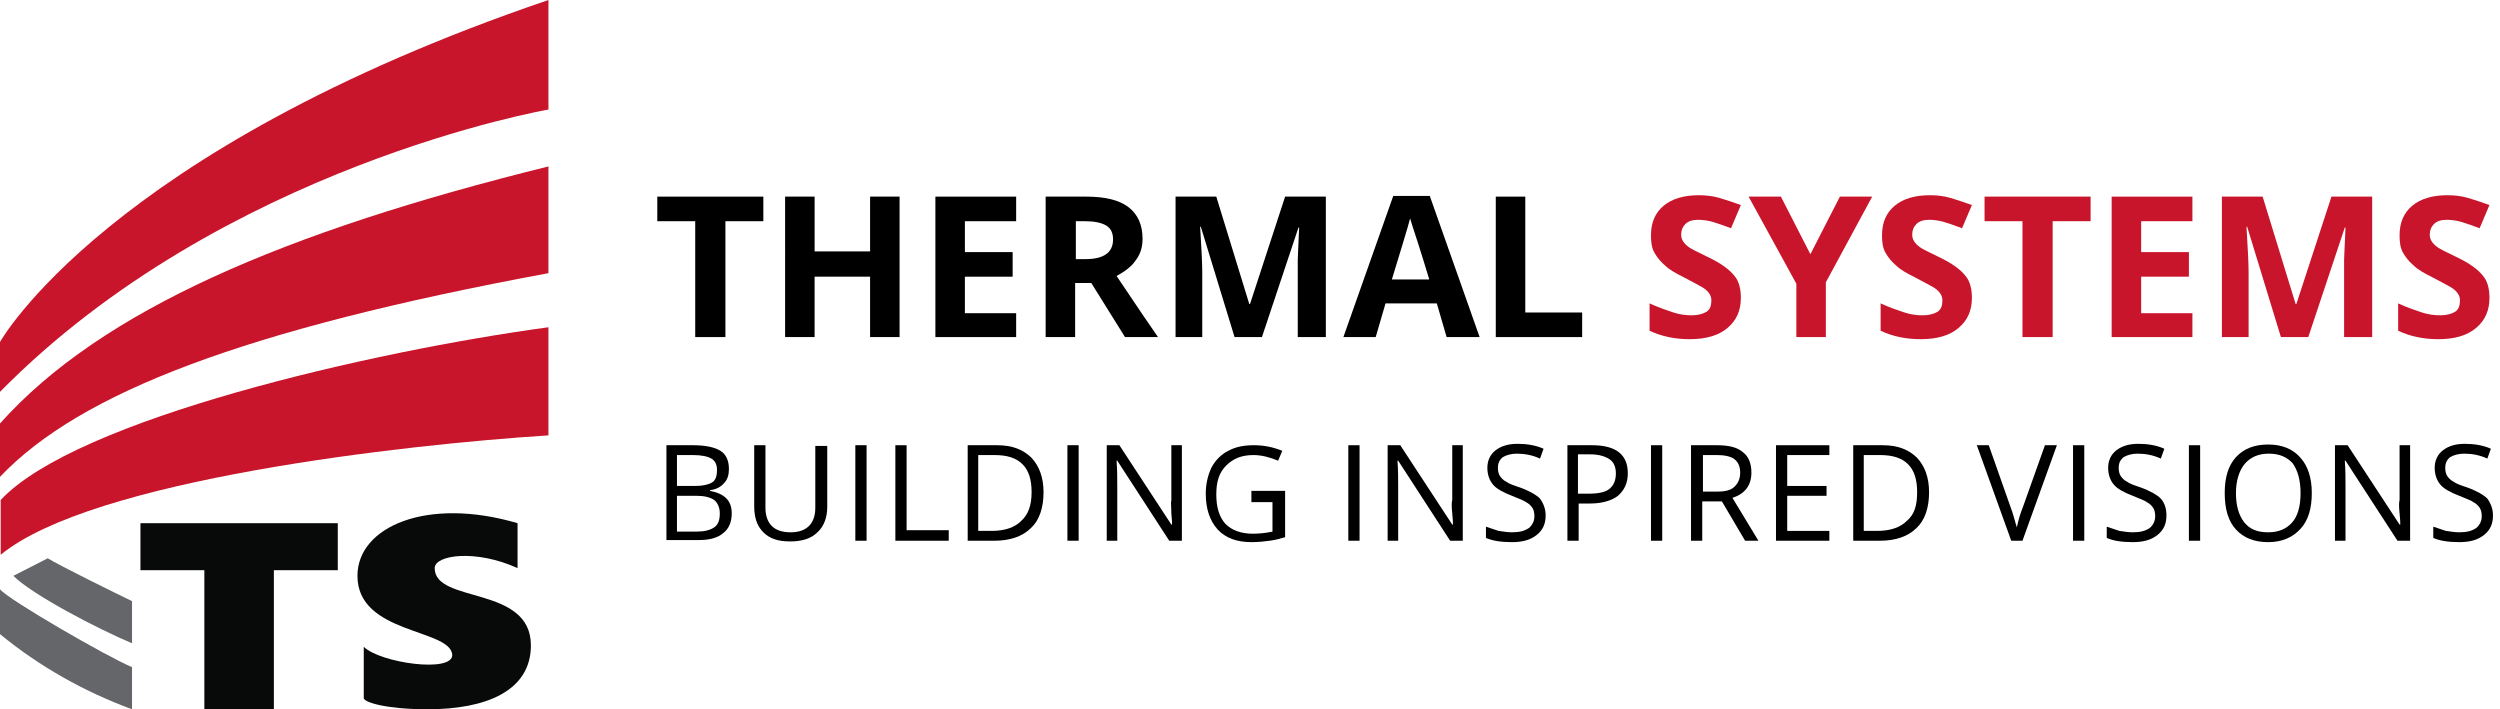 <?xml version="1.0" encoding="utf-8"?>
<!-- Generator: Adobe Illustrator 26.0.2, SVG Export Plug-In . SVG Version: 6.00 Build 0)  -->
<svg version="1.1" id="Layer_1" xmlns="http://www.w3.org/2000/svg" xmlns:xlink="http://www.w3.org/1999/xlink" x="0px" y="0px"
	 viewBox="0 0 356 101" style="enable-background:new 0 0 356 101;" xml:space="preserve">
<style type="text/css">
	.st0{clip-path:url(#SVGID_00000093885850274208692710000002006527153941982120_);}
	.st1{fill:#C9152B;}
	.st2{fill:#656669;}
	.st3{fill:#080909;}
	.st4{enable-background:new    ;}
</style>
<g id="thermal-systems-logo" transform="translate(-24 -18)">
	<g id="Group_2" transform="translate(24 18)">
		<g>
			<defs>
				<rect id="SVGID_1_" width="78.1" height="101"/>
			</defs>
			<clipPath id="SVGID_00000093169956695818692930000001478123646642800572_">
				<use xlink:href="#SVGID_1_"  style="overflow:visible;"/>
			</clipPath>
			<g id="Group_1" style="clip-path:url(#SVGID_00000093169956695818692930000001478123646642800572_);">
				<path id="Path_3218" class="st1" d="M78.1,0v15.6c0,0-46.4,8-78.1,40.2v-7.1C0,48.7,15.2,21.4,78.1,0"/>
				<path id="Path_3219" class="st1" d="M78.1,23.7v15.2c-43.2,8-66.7,17-78.1,29v-7.6C14.4,44.2,40.5,33,78.1,23.7"/>
				<path id="Path_3220" class="st2" d="M0,83.9v6.4c5.6,4.6,12,8.2,18.8,10.7v-6C15.4,93.6,1,85.3,0,83.9"/>
				<path id="Path_3221" class="st2" d="M6.8,79.5l-4.9,2.5c2.7,2.7,12.1,7.6,16.9,9.6v-6C16.7,84.6,8.2,80.4,6.8,79.5"/>
				<path id="Path_3222" class="st1" d="M78.1,62c-20.5,1.3-65,6.3-78,17v-7.8C10.8,59.7,53,50,78.1,46.6V62z"/>
				<path id="Path_3223" class="st3" d="M20,74.5h28.1v6.7H39V101h-9.9V81.2H20V74.5z"/>
				<path id="Path_3224" class="st3" d="M73.7,74.5v6.4c-5.9-2.7-11.8-1.9-11.8,0c0,5.1,13.7,2.4,13.7,11c0,6.5-6.4,9.1-14.7,9.1
					c-5.9,0-9.1-1-9.1-1.6v-7.3c2.3,2.3,12.8,3.8,12.6,1.1C64,89.5,50.9,90.3,50.9,82C50.9,75,60.8,70.7,73.7,74.5"/>
			</g>
		</g>
	</g>
	<g class="st4">
		<path d="M127.2,66H123V49.5h-5.4V46h15.1v3.5h-5.4V66z"/>
		<path d="M152.1,66h-4.2v-8.6H140V66h-4.2V46h4.2v7.8h7.9V46h4.2V66z"/>
		<path d="M168.7,66h-11.5V46h11.5v3.5h-7.3v4.4h6.8v3.5h-6.8v5.2h7.3V66z"/>
		<path d="M177.1,58.3V66h-4.2V46h5.8c2.7,0,4.7,0.5,6,1.5c1.3,1,2,2.5,2,4.5c0,1.2-0.3,2.2-1,3.1c-0.6,0.9-1.6,1.6-2.7,2.2
			c3,4.5,5,7.4,5.9,8.7h-4.7l-4.8-7.7H177.1z M177.1,54.9h1.4c1.3,0,2.3-0.2,3-0.7c0.6-0.4,1-1.1,1-2.1c0-0.9-0.3-1.6-1-2
			c-0.7-0.4-1.7-0.6-3-0.6h-1.3V54.9z"/>
		<path d="M199.8,66L195,50.3h-0.1c0.2,3.2,0.3,5.3,0.3,6.4V66h-3.8V46h5.8l4.7,15.3h0.1l5-15.3h5.8v20h-4v-9.5c0-0.4,0-1,0-1.5
			s0.1-2.1,0.2-4.6h-0.1L203.7,66H199.8z"/>
		<path d="M230,66l-1.4-4.8h-7.3l-1.4,4.8h-4.6l7.1-20.1h5.2l7.1,20.1H230z M227.5,57.7c-1.3-4.3-2.1-6.7-2.3-7.3s-0.3-1-0.4-1.3
			c-0.3,1.2-1.2,4.1-2.6,8.7H227.5z"/>
		<path d="M237,66V46h4.2v16.5h8.1V66H237z"/>
	</g>
	<g class="st4">
		<path class="st1" d="M271.9,60.4c0,1.8-0.6,3.2-1.9,4.3s-3.1,1.6-5.4,1.6c-2.1,0-4-0.4-5.7-1.2v-3.9c1.3,0.6,2.5,1,3.4,1.3
			s1.8,0.4,2.6,0.4c0.9,0,1.6-0.2,2.1-0.5s0.7-0.9,0.7-1.6c0-0.4-0.1-0.7-0.3-1s-0.5-0.6-1-0.9s-1.3-0.7-2.6-1.4
			c-1.2-0.6-2.1-1.1-2.7-1.7c-0.6-0.5-1.1-1.1-1.5-1.8c-0.4-0.7-0.5-1.5-0.5-2.5c0-1.8,0.6-3.2,1.8-4.2s2.9-1.5,5-1.5
			c1,0,2,0.1,3,0.4s1.9,0.6,3,1l-1.4,3.3c-1.1-0.4-1.9-0.7-2.6-0.9s-1.4-0.3-2.1-0.3c-0.8,0-1.4,0.2-1.8,0.6
			c-0.4,0.4-0.6,0.9-0.6,1.5c0,0.4,0.1,0.7,0.3,1c0.2,0.3,0.4,0.5,0.8,0.8s1.3,0.7,2.7,1.4c1.9,0.9,3.1,1.8,3.8,2.7
			C271.6,58,271.9,59.1,271.9,60.4z"/>
		<path class="st1" d="M281.8,54.2l4.2-8.2h4.6l-6.6,12.2V66h-4.2v-7.6L273,46h4.6L281.8,54.2z"/>
		<path class="st1" d="M304.8,60.4c0,1.8-0.6,3.2-1.9,4.3s-3.1,1.6-5.4,1.6c-2.1,0-4-0.4-5.7-1.2v-3.9c1.3,0.6,2.5,1,3.4,1.3
			s1.8,0.4,2.6,0.4c0.9,0,1.6-0.2,2.1-0.5s0.7-0.9,0.7-1.6c0-0.4-0.1-0.7-0.3-1s-0.5-0.6-1-0.9s-1.3-0.7-2.6-1.4
			c-1.2-0.6-2.1-1.1-2.7-1.7c-0.6-0.5-1.1-1.1-1.5-1.8c-0.4-0.7-0.5-1.5-0.5-2.5c0-1.8,0.6-3.2,1.8-4.2s2.9-1.5,5-1.5
			c1,0,2,0.1,3,0.4s1.9,0.6,3,1l-1.4,3.3c-1.1-0.4-1.9-0.7-2.6-0.9s-1.4-0.3-2.1-0.3c-0.8,0-1.4,0.2-1.8,0.6
			c-0.4,0.4-0.6,0.9-0.6,1.5c0,0.4,0.1,0.7,0.3,1c0.2,0.3,0.4,0.5,0.8,0.8s1.3,0.7,2.7,1.4c1.9,0.9,3.1,1.8,3.8,2.7
			C304.5,58,304.8,59.1,304.8,60.4z"/>
		<path class="st1" d="M316.2,66h-4.2V49.5h-5.4V46h15.1v3.5h-5.4V66z"/>
		<path class="st1" d="M336.2,66h-11.5V46h11.5v3.5h-7.3v4.4h6.8v3.5h-6.8v5.2h7.3V66z"/>
		<path class="st1" d="M348.8,66L344,50.3h-0.1c0.2,3.2,0.3,5.3,0.3,6.4V66h-3.8V46h5.8l4.7,15.3h0.1l5-15.3h5.8v20h-4v-9.5
			c0-0.4,0-1,0-1.5s0.1-2.1,0.2-4.6h-0.1L352.7,66H348.8z"/>
		<path class="st1" d="M378.5,60.4c0,1.8-0.6,3.2-1.9,4.3s-3.1,1.6-5.4,1.6c-2.1,0-4-0.4-5.7-1.2v-3.9c1.3,0.6,2.5,1,3.4,1.3
			s1.8,0.4,2.6,0.4c0.9,0,1.6-0.2,2.1-0.5s0.7-0.9,0.7-1.6c0-0.4-0.1-0.7-0.3-1s-0.5-0.6-1-0.9s-1.3-0.7-2.6-1.4
			c-1.2-0.6-2.1-1.1-2.7-1.7c-0.6-0.5-1.1-1.1-1.5-1.8c-0.4-0.7-0.5-1.5-0.5-2.5c0-1.8,0.6-3.2,1.8-4.2s2.9-1.5,5-1.5
			c1,0,2,0.1,3,0.4s1.9,0.6,3,1l-1.4,3.3c-1.1-0.4-1.9-0.7-2.6-0.9s-1.4-0.3-2.1-0.3c-0.8,0-1.4,0.2-1.8,0.6
			c-0.4,0.4-0.6,0.9-0.6,1.5c0,0.4,0.1,0.7,0.3,1c0.2,0.3,0.4,0.5,0.8,0.8s1.3,0.7,2.7,1.4c1.9,0.9,3.1,1.8,3.8,2.7
			C378.2,58,378.5,59.1,378.5,60.4z"/>
	</g>
	<g class="st4">
		<path d="M118.9,81.4h3.8c1.8,0,3.1,0.3,3.9,0.8c0.8,0.5,1.2,1.4,1.2,2.6c0,0.8-0.2,1.5-0.7,2c-0.4,0.5-1.1,0.9-2,1v0.1
			c2.1,0.4,3.1,1.4,3.1,3.2c0,1.2-0.4,2.2-1.2,2.8c-0.8,0.7-2,1-3.4,1h-4.7V81.4z M120.4,87.2h2.6c1.1,0,1.9-0.2,2.4-0.5
			c0.5-0.3,0.7-0.9,0.7-1.8c0-0.8-0.3-1.3-0.8-1.6c-0.5-0.3-1.4-0.5-2.6-0.5h-2.3V87.2z M120.4,88.6v5.1h2.8c1.1,0,1.9-0.2,2.5-0.6
			c0.6-0.4,0.8-1.1,0.8-2c0-0.8-0.3-1.5-0.8-1.9c-0.6-0.4-1.4-0.6-2.6-0.6H120.4z"/>
		<path d="M141.8,81.4v8.8c0,1.5-0.5,2.8-1.4,3.6c-0.9,0.9-2.2,1.3-3.9,1.3s-2.9-0.4-3.8-1.3c-0.9-0.9-1.3-2.1-1.3-3.7v-8.7h1.6v8.9
			c0,1.1,0.3,2,0.9,2.6c0.6,0.6,1.5,0.9,2.7,0.9c1.1,0,2-0.3,2.6-0.9c0.6-0.6,0.9-1.5,0.9-2.6v-8.8H141.8z"/>
		<path d="M145.8,95V81.4h1.6V95H145.8z"/>
		<path d="M151.5,95V81.4h1.6v12.1h6V95H151.5z"/>
		<path d="M172.6,88.1c0,2.2-0.6,4-1.8,5.1c-1.2,1.2-3,1.8-5.2,1.8h-3.8V81.4h4.2c2.1,0,3.7,0.6,4.9,1.8
			C172,84.4,172.6,86,172.6,88.1z M170.9,88.1c0-1.8-0.4-3.1-1.3-4c-0.9-0.9-2.2-1.3-4-1.3h-2.3v10.8h1.9c1.9,0,3.3-0.5,4.2-1.4
			C170.4,91.3,170.9,90,170.9,88.1z"/>
		<path d="M176,95V81.4h1.6V95H176z"/>
		<path d="M192.3,95h-1.8l-7.4-11.4H183c0.1,1.3,0.1,2.6,0.1,3.7V95h-1.5V81.4h1.8l7.4,11.3h0.1c0-0.2,0-0.7-0.1-1.6
			c0-0.9-0.1-1.6,0-1.9v-7.8h1.5V95z"/>
		<path d="M202.4,87.9h4.6v6.6c-0.7,0.2-1.4,0.4-2.2,0.5c-0.7,0.1-1.6,0.2-2.6,0.2c-2.1,0-3.7-0.6-4.8-1.8c-1.1-1.2-1.7-2.9-1.7-5.1
			c0-1.4,0.3-2.6,0.8-3.7c0.6-1.1,1.4-1.9,2.4-2.4c1.1-0.6,2.3-0.8,3.7-0.8c1.4,0,2.8,0.3,4,0.8l-0.6,1.4c-1.2-0.5-2.4-0.8-3.5-0.8
			c-1.7,0-2.9,0.5-3.9,1.5s-1.4,2.3-1.4,4.1c0,1.8,0.4,3.2,1.3,4.2c0.9,0.9,2.2,1.4,3.9,1.4c0.9,0,1.9-0.1,2.8-0.3v-4.2h-3V87.9z"/>
		<path d="M216,95V81.4h1.6V95H216z"/>
		<path d="M232.3,95h-1.8l-7.4-11.4H223c0.1,1.3,0.1,2.6,0.1,3.7V95h-1.5V81.4h1.8l7.4,11.3h0.1c0-0.2,0-0.7-0.1-1.6s-0.1-1.6,0-1.9
			v-7.8h1.5V95z"/>
		<path d="M244.1,91.4c0,1.2-0.4,2.1-1.3,2.8c-0.9,0.7-2,1-3.5,1c-1.6,0-2.8-0.2-3.7-0.6V93c0.6,0.2,1.2,0.4,1.8,0.6
			c0.7,0.1,1.3,0.2,1.9,0.2c1.1,0,1.8-0.2,2.4-0.6c0.5-0.4,0.8-1,0.8-1.7c0-0.5-0.1-0.9-0.3-1.2c-0.2-0.3-0.5-0.6-0.9-0.8
			c-0.4-0.3-1.1-0.5-2-0.9c-1.3-0.5-2.2-1-2.7-1.6c-0.5-0.6-0.8-1.4-0.8-2.4c0-1,0.4-1.9,1.2-2.5c0.8-0.6,1.8-0.9,3.1-0.9
			c1.3,0,2.6,0.2,3.7,0.7l-0.5,1.4c-1.1-0.5-2.2-0.7-3.3-0.7c-0.8,0-1.5,0.2-2,0.5c-0.5,0.4-0.7,0.9-0.7,1.5c0,0.5,0.1,0.9,0.3,1.2
			s0.5,0.6,0.9,0.8c0.4,0.3,1,0.5,1.9,0.8c1.4,0.5,2.4,1.1,2.9,1.6C243.8,89.7,244.1,90.5,244.1,91.4z"/>
		<path d="M255.8,85.4c0,1.4-0.5,2.4-1.4,3.2c-0.9,0.7-2.3,1.1-4,1.1h-1.6V95h-1.6V81.4h3.5C254.2,81.4,255.8,82.8,255.8,85.4z
			 M248.8,88.3h1.4c1.4,0,2.4-0.2,3-0.7s0.9-1.2,0.9-2.2c0-0.9-0.3-1.6-0.9-2c-0.6-0.4-1.5-0.7-2.7-0.7h-1.8V88.3z"/>
		<path d="M259.1,95V81.4h1.6V95H259.1z"/>
		<path d="M266.4,89.4V95h-1.6V81.4h3.7c1.7,0,2.9,0.3,3.7,1c0.8,0.6,1.2,1.6,1.2,2.9c0,1.8-0.9,3-2.7,3.6l3.7,6.1h-1.9l-3.3-5.6
			H266.4z M266.4,88h2.2c1.1,0,1.9-0.2,2.4-0.7s0.8-1.1,0.8-2c0-0.9-0.3-1.5-0.8-1.9c-0.5-0.4-1.4-0.6-2.5-0.6h-2V88z"/>
		<path d="M284.5,95h-7.6V81.4h7.6v1.4h-6v4.4h5.6v1.4h-5.6v5h6V95z"/>
		<path d="M298.7,88.1c0,2.2-0.6,4-1.8,5.1c-1.2,1.2-3,1.8-5.2,1.8h-3.8V81.4h4.2c2.1,0,3.7,0.6,4.9,1.8
			C298.1,84.4,298.7,86,298.7,88.1z M297,88.1c0-1.8-0.4-3.1-1.3-4c-0.9-0.9-2.2-1.3-4-1.3h-2.3v10.8h1.9c1.9,0,3.3-0.5,4.2-1.4
			C296.6,91.3,297,90,297,88.1z"/>
		<path d="M315.2,81.4h1.7L312,95h-1.6l-4.9-13.6h1.7l3.1,8.8c0.4,1,0.6,2,0.9,2.9c0.2-1,0.5-2,0.9-3L315.2,81.4z"/>
		<path d="M319.2,95V81.4h1.6V95H319.2z"/>
		<path d="M332.5,91.4c0,1.2-0.4,2.1-1.3,2.8c-0.9,0.7-2,1-3.5,1c-1.6,0-2.8-0.2-3.7-0.6V93c0.6,0.2,1.2,0.4,1.8,0.6
			c0.7,0.1,1.3,0.2,1.9,0.2c1.1,0,1.8-0.2,2.4-0.6c0.5-0.4,0.8-1,0.8-1.7c0-0.5-0.1-0.9-0.3-1.2c-0.2-0.3-0.5-0.6-0.9-0.8
			c-0.4-0.3-1.1-0.5-2-0.9c-1.3-0.5-2.2-1-2.7-1.6c-0.5-0.6-0.8-1.4-0.8-2.4c0-1,0.4-1.9,1.2-2.5c0.8-0.6,1.8-0.9,3.1-0.9
			c1.3,0,2.6,0.2,3.7,0.7l-0.5,1.4c-1.1-0.5-2.2-0.7-3.3-0.7c-0.8,0-1.5,0.2-2,0.5c-0.5,0.4-0.7,0.9-0.7,1.5c0,0.5,0.1,0.9,0.3,1.2
			c0.2,0.3,0.5,0.6,0.9,0.8c0.4,0.3,1,0.5,1.9,0.8c1.4,0.5,2.4,1.1,2.9,1.6C332.3,89.7,332.5,90.5,332.5,91.4z"/>
		<path d="M335.7,95V81.4h1.6V95H335.7z"/>
		<path d="M353.2,88.2c0,2.2-0.5,3.9-1.6,5.1c-1.1,1.2-2.6,1.9-4.6,1.9c-2,0-3.5-0.6-4.6-1.8c-1.1-1.2-1.6-2.9-1.6-5.2
			c0-2.2,0.5-3.9,1.6-5.1c1.1-1.2,2.6-1.8,4.6-1.8c1.9,0,3.5,0.6,4.6,1.9C352.6,84.3,353.2,86,353.2,88.2z M342.4,88.2
			c0,1.8,0.4,3.2,1.2,4.2c0.8,1,1.9,1.4,3.4,1.4c1.5,0,2.6-0.5,3.4-1.4s1.2-2.3,1.2-4.2c0-1.8-0.4-3.2-1.1-4.2
			c-0.8-0.9-1.9-1.4-3.4-1.4c-1.5,0-2.6,0.5-3.4,1.4S342.4,86.4,342.4,88.2z"/>
		<path d="M367.2,95h-1.8L358,83.6h-0.1c0.1,1.3,0.1,2.6,0.1,3.7V95h-1.5V81.4h1.8l7.4,11.3h0.1c0-0.2,0-0.7-0.1-1.6s-0.1-1.6,0-1.9
			v-7.8h1.5V95z"/>
		<path d="M379,91.4c0,1.2-0.4,2.1-1.3,2.8s-2,1-3.5,1c-1.6,0-2.8-0.2-3.7-0.6V93c0.6,0.2,1.2,0.4,1.8,0.6c0.7,0.1,1.3,0.2,1.9,0.2
			c1.1,0,1.8-0.2,2.4-0.6c0.5-0.4,0.8-1,0.8-1.7c0-0.5-0.1-0.9-0.3-1.2s-0.5-0.6-0.9-0.8c-0.4-0.3-1.1-0.5-2-0.9
			c-1.3-0.5-2.2-1-2.7-1.6c-0.5-0.6-0.8-1.4-0.8-2.4c0-1,0.4-1.9,1.2-2.5c0.8-0.6,1.8-0.9,3.1-0.9c1.3,0,2.6,0.2,3.7,0.7l-0.5,1.4
			c-1.1-0.5-2.2-0.7-3.3-0.7c-0.8,0-1.5,0.2-2,0.5c-0.5,0.4-0.7,0.9-0.7,1.5c0,0.5,0.1,0.9,0.3,1.2c0.2,0.3,0.5,0.6,0.9,0.8
			c0.4,0.3,1,0.5,1.9,0.8c1.4,0.5,2.4,1.1,2.9,1.6C378.7,89.7,379,90.5,379,91.4z"/>
	</g>
</g>
</svg>
